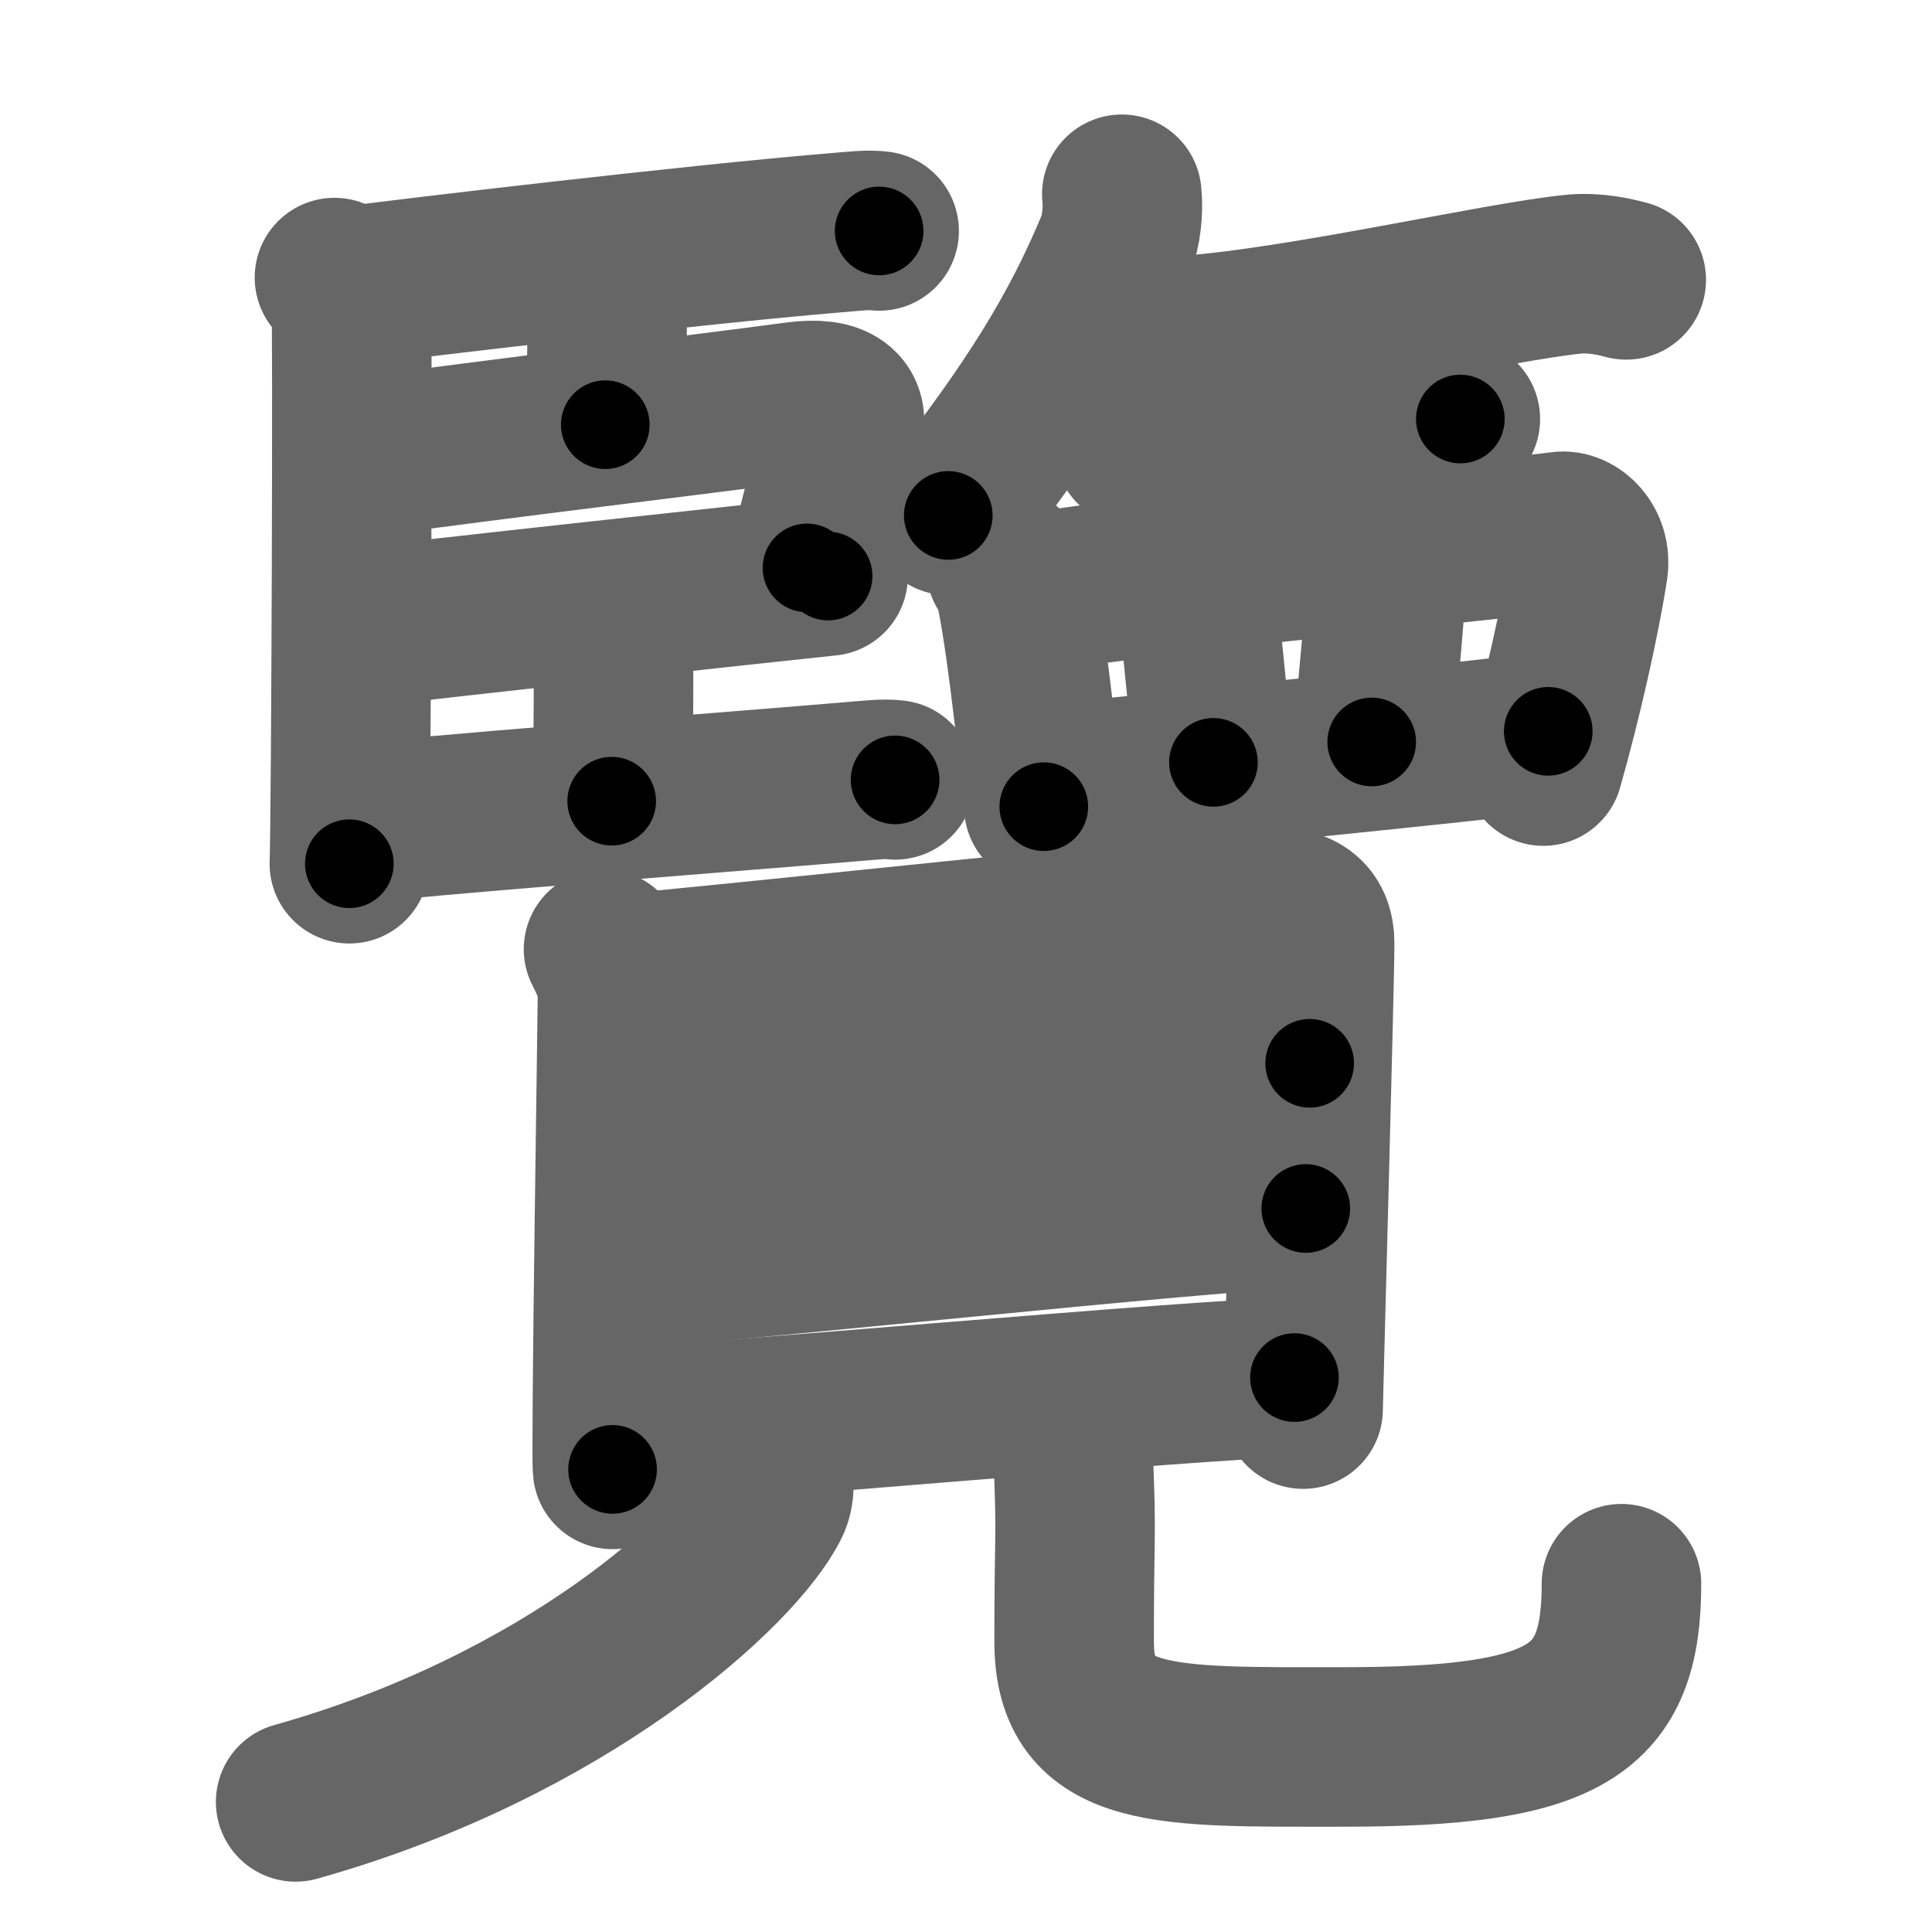 <svg xmlns="http://www.w3.org/2000/svg" width="109" height="109" viewBox="0 0 109 109" id="89bd"><g fill="none" stroke="#666" stroke-width="9" stroke-linecap="round" stroke-linejoin="round"><g><g><g><path d="M18.87,15.66c0.52,0.18,0.83,0.87,0.94,1.27c0.1,0.4,0,29.26-0.1,31.8" /><path d="M19.92,16.12c3.44-0.46,19.14-2.31,27.13-2.98c1.21-0.1,1.94-0.19,2.55-0.11" /><path d="M33.25,15.19c0.52,0.18,0.83,0.87,0.94,1.27c0.1,0.4,0.07,4.96-0.04,7.5" /><path d="M20.13,25.84c8.24-1.13,19.08-2.41,24.8-3.18c2.31-0.31,2.96,0.49,2.64,1.6c-0.58,2-1.44,5.38-2.04,7.78" /><path d="M20.16,35.44c3.44-0.46,23.33-2.6,26.56-2.94" /><path d="M33.61,34.11c0.52,0.18,0.83,0.87,0.94,1.27s0.07,7.29-0.04,9.82" /><path d="M19.92,46.5c3.44-0.46,20.03-1.72,28.03-2.39c1.21-0.1,1.94-0.19,2.55-0.11" /></g><g><path d="M63.29,10.96c0.1,0.91-0.03,2.1-0.35,2.88c-2.07,4.98-4.7,9.19-9.44,15.24" /><path d="M62.98,18.52c0.8,0.09,2.36,0.51,3.78,0.42c6.58-0.45,17.65-3.03,22.01-3.47c1.23-0.12,2.37,0.16,2.98,0.32" /><path d="M63.98,25.22c0.51,0.05,1.51,0.3,2.42,0.24c4.21-0.26,11.29-1.75,14.08-2.01c0.79-0.07,1.52,0.09,1.91,0.19" /><g><path d="M56.75,32.02c0.17,0.23,0.35,0.42,0.42,0.72c0.6,2.3,1.31,8.64,1.72,12.77" /><path d="M57.82,33.57c3.8-0.9,28.22-3.29,30.24-3.59c0.74-0.11,1.74,0.78,1.54,2.07c-0.41,2.7-1.43,7.32-2.53,11.17" /><path d="M67.42,32.29c0.12,1.53,0.93,9,1.04,10.72" /><path d="M78.32,31.33c-0.12,2.49-0.7,9-0.93,10.53" /><path d="M59.44,44.25c2.37-0.34,24.66-2.46,27.91-2.99" /></g></g></g><g><g><path d="M34.05,53.55c0.32,0.63,0.79,1.6,0.79,2.44s-0.39,26.07-0.28,26.91" /><path d="M35.38,54.91c1.83-0.1,34.76-3.55,36.42-3.67c1.39-0.11,2.37,0.45,2.37,1.96c0,2.35-0.65,25.67-0.65,26.3" /><path d="M34.8,63.5c2.61,0,36.16-3.51,39.09-3.51" /><path d="M34.95,71.54c3.63,0,34.02-3.36,38.72-3.36" /><path d="M34.86,80.48c3.63,0,33.47-2.76,38.17-2.76" /></g><g><path d="M43.59,83.04c0.08,0.44,0.16,1.13-0.15,1.76c-1.83,3.71-11.5,12.58-26.76,16.86" /><path d="M59.45,80.4c0.61,0.61,1.09,1.34,1.12,2.29c0.17,4.23,0.03,3.72,0.03,9.92c0,6.2,5.09,5.95,15.17,5.95c12.72,0,15.71-2.06,15.71-9.21" /></g></g></g></g><g fill="none" stroke="#000" stroke-width="5" stroke-linecap="round" stroke-linejoin="round"><g><g><g><path d="M18.87,15.66c0.52,0.18,0.83,0.87,0.94,1.27c0.1,0.4,0,29.26-0.1,31.8" stroke-dasharray="33.438" stroke-dashoffset="33.438"><animate attributeName="stroke-dashoffset" values="33.438;33.438;0" dur="0.334s" fill="freeze" begin="0s;89bd.click" /></path><path d="M19.92,16.12c3.44-0.46,19.14-2.31,27.13-2.98c1.21-0.1,1.94-0.19,2.55-0.11" stroke-dasharray="29.852" stroke-dashoffset="29.852"><animate attributeName="stroke-dashoffset" values="29.852" fill="freeze" begin="89bd.click" /><animate attributeName="stroke-dashoffset" values="29.852;29.852;0" keyTimes="0;0.528;1" dur="0.633s" fill="freeze" begin="0s;89bd.click" /></path><path d="M33.25,15.19c0.52,0.18,0.83,0.87,0.94,1.27c0.1,0.4,0.07,4.96-0.04,7.5" stroke-dasharray="9.14" stroke-dashoffset="9.14"><animate attributeName="stroke-dashoffset" values="9.14" fill="freeze" begin="89bd.click" /><animate attributeName="stroke-dashoffset" values="9.14;9.14;0" keyTimes="0;0.874;1" dur="0.724s" fill="freeze" begin="0s;89bd.click" /></path><path d="M20.13,25.84c8.24-1.13,19.08-2.41,24.8-3.18c2.31-0.31,2.96,0.49,2.64,1.6c-0.58,2-1.44,5.38-2.04,7.78" stroke-dasharray="36.892" stroke-dashoffset="36.892"><animate attributeName="stroke-dashoffset" values="36.892" fill="freeze" begin="89bd.click" /><animate attributeName="stroke-dashoffset" values="36.892;36.892;0" keyTimes="0;0.662;1" dur="1.093s" fill="freeze" begin="0s;89bd.click" /></path><path d="M20.16,35.44c3.44-0.46,23.33-2.6,26.56-2.94" stroke-dasharray="26.723" stroke-dashoffset="26.723"><animate attributeName="stroke-dashoffset" values="26.723" fill="freeze" begin="89bd.click" /><animate attributeName="stroke-dashoffset" values="26.723;26.723;0" keyTimes="0;0.804;1" dur="1.36s" fill="freeze" begin="0s;89bd.click" /></path><path d="M33.61,34.11c0.52,0.18,0.83,0.87,0.94,1.27s0.07,7.29-0.04,9.82" stroke-dasharray="11.46" stroke-dashoffset="11.46"><animate attributeName="stroke-dashoffset" values="11.46" fill="freeze" begin="89bd.click" /><animate attributeName="stroke-dashoffset" values="11.46;11.46;0" keyTimes="0;0.922;1" dur="1.475s" fill="freeze" begin="0s;89bd.click" /></path><path d="M19.92,46.5c3.44-0.46,20.03-1.72,28.03-2.39c1.21-0.1,1.94-0.19,2.55-0.11" stroke-dasharray="30.69" stroke-dashoffset="30.69"><animate attributeName="stroke-dashoffset" values="30.69" fill="freeze" begin="89bd.click" /><animate attributeName="stroke-dashoffset" values="30.69;30.69;0" keyTimes="0;0.828;1" dur="1.782s" fill="freeze" begin="0s;89bd.click" /></path></g><g><path d="M63.29,10.96c0.1,0.91-0.03,2.1-0.35,2.88c-2.07,4.98-4.7,9.19-9.44,15.24" stroke-dasharray="20.914" stroke-dashoffset="20.914"><animate attributeName="stroke-dashoffset" values="20.914" fill="freeze" begin="89bd.click" /><animate attributeName="stroke-dashoffset" values="20.914;20.914;0" keyTimes="0;0.895;1" dur="1.991s" fill="freeze" begin="0s;89bd.click" /></path><path d="M62.98,18.52c0.8,0.09,2.36,0.51,3.78,0.42c6.58-0.45,17.65-3.03,22.01-3.47c1.23-0.12,2.37,0.16,2.98,0.32" stroke-dasharray="29.118" stroke-dashoffset="29.118"><animate attributeName="stroke-dashoffset" values="29.118" fill="freeze" begin="89bd.click" /><animate attributeName="stroke-dashoffset" values="29.118;29.118;0" keyTimes="0;0.872;1" dur="2.282s" fill="freeze" begin="0s;89bd.click" /></path><path d="M63.98,25.22c0.51,0.05,1.51,0.3,2.42,0.24c4.21-0.26,11.29-1.75,14.08-2.01c0.79-0.07,1.52,0.09,1.91,0.19" stroke-dasharray="18.594" stroke-dashoffset="18.594"><animate attributeName="stroke-dashoffset" values="18.594" fill="freeze" begin="89bd.click" /><animate attributeName="stroke-dashoffset" values="18.594;18.594;0" keyTimes="0;0.925;1" dur="2.468s" fill="freeze" begin="0s;89bd.click" /></path><g><path d="M56.75,32.02c0.17,0.23,0.35,0.42,0.42,0.72c0.6,2.3,1.31,8.64,1.72,12.77" stroke-dasharray="13.734" stroke-dashoffset="13.734"><animate attributeName="stroke-dashoffset" values="13.734" fill="freeze" begin="89bd.click" /><animate attributeName="stroke-dashoffset" values="13.734;13.734;0" keyTimes="0;0.947;1" dur="2.605s" fill="freeze" begin="0s;89bd.click" /></path><path d="M57.82,33.57c3.8-0.9,28.22-3.29,30.24-3.59c0.74-0.11,1.74,0.78,1.54,2.07c-0.41,2.7-1.43,7.32-2.53,11.17" stroke-dasharray="44.869" stroke-dashoffset="44.869"><animate attributeName="stroke-dashoffset" values="44.869" fill="freeze" begin="89bd.click" /><animate attributeName="stroke-dashoffset" values="44.869;44.869;0" keyTimes="0;0.853;1" dur="3.054s" fill="freeze" begin="0s;89bd.click" /></path><path d="M67.42,32.29c0.12,1.53,0.93,9,1.04,10.72" stroke-dasharray="10.772" stroke-dashoffset="10.772"><animate attributeName="stroke-dashoffset" values="10.772" fill="freeze" begin="89bd.click" /><animate attributeName="stroke-dashoffset" values="10.772;10.772;0" keyTimes="0;0.966;1" dur="3.162s" fill="freeze" begin="0s;89bd.click" /></path><path d="M78.32,31.33c-0.12,2.49-0.7,9-0.93,10.53" stroke-dasharray="10.574" stroke-dashoffset="10.574"><animate attributeName="stroke-dashoffset" values="10.574" fill="freeze" begin="89bd.click" /><animate attributeName="stroke-dashoffset" values="10.574;10.574;0" keyTimes="0;0.968;1" dur="3.268s" fill="freeze" begin="0s;89bd.click" /></path><path d="M59.44,44.25c2.37-0.34,24.66-2.46,27.91-2.99" stroke-dasharray="28.072" stroke-dashoffset="28.072"><animate attributeName="stroke-dashoffset" values="28.072" fill="freeze" begin="89bd.click" /><animate attributeName="stroke-dashoffset" values="28.072;28.072;0" keyTimes="0;0.921;1" dur="3.549s" fill="freeze" begin="0s;89bd.click" /></path></g></g></g><g><g><path d="M34.05,53.55c0.32,0.63,0.79,1.6,0.79,2.44s-0.39,26.07-0.28,26.91" stroke-dasharray="29.5" stroke-dashoffset="29.5"><animate attributeName="stroke-dashoffset" values="29.5" fill="freeze" begin="89bd.click" /><animate attributeName="stroke-dashoffset" values="29.5;29.5;0" keyTimes="0;0.923;1" dur="3.844s" fill="freeze" begin="0s;89bd.click" /></path><path d="M35.38,54.91c1.83-0.1,34.76-3.55,36.42-3.67c1.39-0.11,2.37,0.45,2.37,1.96c0,2.35-0.65,25.67-0.65,26.3" stroke-dasharray="66.486" stroke-dashoffset="66.486"><animate attributeName="stroke-dashoffset" values="66.486" fill="freeze" begin="89bd.click" /><animate attributeName="stroke-dashoffset" values="66.486;66.486;0" keyTimes="0;0.885;1" dur="4.344s" fill="freeze" begin="0s;89bd.click" /></path><path d="M34.8,63.5c2.61,0,36.16-3.51,39.09-3.51" stroke-dasharray="39.251" stroke-dashoffset="39.251"><animate attributeName="stroke-dashoffset" values="39.251" fill="freeze" begin="89bd.click" /><animate attributeName="stroke-dashoffset" values="39.251;39.251;0" keyTimes="0;0.917;1" dur="4.737s" fill="freeze" begin="0s;89bd.click" /></path><path d="M34.95,71.54c3.63,0,34.02-3.36,38.72-3.36" stroke-dasharray="38.871" stroke-dashoffset="38.871"><animate attributeName="stroke-dashoffset" values="38.871" fill="freeze" begin="89bd.click" /><animate attributeName="stroke-dashoffset" values="38.871;38.871;0" keyTimes="0;0.924;1" dur="5.126s" fill="freeze" begin="0s;89bd.click" /></path><path d="M34.86,80.48c3.63,0,33.47-2.76,38.17-2.76" stroke-dasharray="38.274" stroke-dashoffset="38.274"><animate attributeName="stroke-dashoffset" values="38.274" fill="freeze" begin="89bd.click" /><animate attributeName="stroke-dashoffset" values="38.274;38.274;0" keyTimes="0;0.93;1" dur="5.509s" fill="freeze" begin="0s;89bd.click" /></path></g><g><path d="M43.59,83.04c0.08,0.44,0.16,1.13-0.15,1.76c-1.83,3.71-11.5,12.58-26.76,16.86" stroke-dasharray="34.039" stroke-dashoffset="34.039"><animate attributeName="stroke-dashoffset" values="34.039" fill="freeze" begin="89bd.click" /><animate attributeName="stroke-dashoffset" values="34.039;34.039;0" keyTimes="0;0.942;1" dur="5.849s" fill="freeze" begin="0s;89bd.click" /></path><path d="M59.45,80.4c0.61,0.61,1.09,1.34,1.12,2.29c0.17,4.23,0.03,3.72,0.03,9.92c0,6.2,5.09,5.95,15.17,5.95c12.72,0,15.71-2.06,15.71-9.21" stroke-dasharray="52.325" stroke-dashoffset="52.325"><animate attributeName="stroke-dashoffset" values="52.325" fill="freeze" begin="89bd.click" /><animate attributeName="stroke-dashoffset" values="52.325;52.325;0" keyTimes="0;0.918;1" dur="6.372s" fill="freeze" begin="0s;89bd.click" /></path></g></g></g></g></svg>